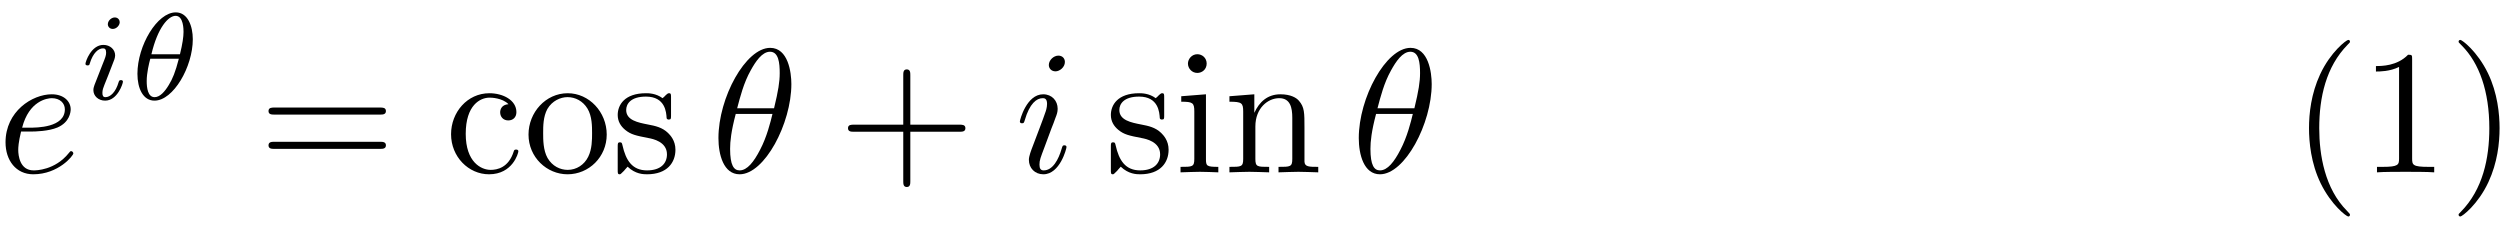 <?xml version='1.0' encoding='UTF-8'?>
<!-- This file was generated by dvisvgm 2.13.3 -->
<svg version='1.1' xmlns='http://www.w3.org/2000/svg' xmlns:xlink='http://www.w3.org/1999/xlink' width='282pt' height='26pt' viewBox='0 -13 141 13'>
<g id='page1'>
<g transform='matrix(1 0 0 -1 0 0)'>
<path d='M1.716 5.58C2.005 5.58 2.742 5.6 3.24 5.809C3.937 6.108 3.987 6.696 3.987 6.835C3.987 7.273 3.608 7.682 2.921 7.682C1.816 7.682 .312 6.716 .312 4.973C.312 3.957 .9 3.17 1.876 3.17C3.3 3.17 4.136 4.226 4.136 4.346C4.136 4.405 4.077 4.475 4.017 4.475C3.967 4.475 3.947 4.455 3.887 4.375C3.101 3.39 2.015 3.39 1.896 3.39C1.119 3.39 1.029 4.226 1.029 4.545C1.029 4.664 1.039 4.973 1.188 5.58H1.716ZM1.248 5.799C1.637 7.313 2.662 7.463 2.921 7.463C3.389 7.463 3.658 7.174 3.658 6.835C3.658 5.799 2.065 5.799 1.657 5.799H1.248Z'/>
<path d='M6.752 11.751C6.752 11.862 6.668 12.016 6.473 12.016C6.285 12.016 6.082 11.835 6.082 11.632C6.082 11.514 6.173 11.368 6.361 11.368C6.563 11.368 6.752 11.563 6.752 11.751ZM5.33 8.21C5.302 8.119 5.267 8.035 5.267 7.917C5.267 7.589 5.546 7.324 5.929 7.324C6.626 7.324 6.933 8.286 6.933 8.391C6.933 8.482 6.842 8.482 6.821 8.482C6.724 8.482 6.717 8.44 6.689 8.363C6.529 7.805 6.222 7.52 5.95 7.52C5.81 7.52 5.776 7.61 5.776 7.763C5.776 7.924 5.825 8.056 5.887 8.21C5.957 8.398 6.034 8.586 6.11 8.767C6.173 8.935 6.424 9.569 6.452 9.653C6.473 9.722 6.494 9.806 6.494 9.876C6.494 10.203 6.215 10.468 5.831 10.468C5.141 10.468 4.82 9.52 4.82 9.402C4.82 9.311 4.918 9.311 4.939 9.311C5.037 9.311 5.044 9.346 5.065 9.423C5.246 10.022 5.553 10.273 5.81 10.273C5.922 10.273 5.985 10.217 5.985 10.029C5.985 9.869 5.943 9.764 5.769 9.332L5.33 8.21ZM10.874 10.789C10.874 11.521 10.595 12.302 9.912 12.302C8.866 12.302 7.751 10.433 7.751 8.837C7.751 8.007 8.072 7.324 8.713 7.324C9.773 7.324 10.874 9.227 10.874 10.789ZM8.539 9.938C8.894 11.444 9.494 12.107 9.905 12.107C10.351 12.107 10.351 11.333 10.351 11.2C10.351 10.928 10.295 10.524 10.149 9.938H8.539ZM10.086 9.687C9.891 8.928 9.731 8.551 9.522 8.21C9.305 7.847 9.027 7.52 8.72 7.52C8.336 7.52 8.274 8.049 8.274 8.426C8.274 8.886 8.406 9.43 8.476 9.687H10.086Z'/>
<path d='M21.428 6.537C21.577 6.537 21.766 6.537 21.766 6.736S21.577 6.935 21.438 6.935H15.472C15.333 6.935 15.144 6.935 15.144 6.736S15.333 6.537 15.482 6.537H21.428ZM21.438 4.604C21.577 4.604 21.766 4.604 21.766 4.804C21.766 5.003 21.577 5.003 21.428 5.003H15.482C15.333 5.003 15.144 5.003 15.144 4.804C15.144 4.604 15.333 4.604 15.472 4.604H21.438Z'/>
<path d='M26.267 5.451C26.267 7.074 27.084 7.493 27.611 7.493C27.701 7.493 28.328 7.483 28.677 7.124C28.269 7.094 28.209 6.795 28.209 6.666C28.209 6.407 28.388 6.208 28.667 6.208C28.926 6.208 29.125 6.377 29.125 6.676C29.125 7.353 28.368 7.742 27.601 7.742C26.356 7.742 25.44 6.666 25.44 5.431C25.44 4.156 26.426 3.17 27.581 3.17C28.916 3.17 29.235 4.366 29.235 4.465C29.235 4.565 29.135 4.565 29.105 4.565C29.015 4.565 28.995 4.525 28.976 4.465C28.687 3.539 28.04 3.419 27.671 3.419C27.143 3.419 26.267 3.848 26.267 5.451ZM34.219 5.411C34.219 6.686 33.224 7.742 32.019 7.742C30.774 7.742 29.808 6.656 29.808 5.411C29.808 4.127 30.843 3.17 32.009 3.17C33.214 3.17 34.219 4.146 34.219 5.411ZM32.019 3.419C31.591 3.419 31.152 3.628 30.883 4.087C30.634 4.525 30.634 5.132 30.634 5.491C30.634 5.879 30.634 6.417 30.873 6.855C31.142 7.313 31.61 7.522 32.009 7.522C32.447 7.522 32.875 7.303 33.134 6.875C33.393 6.447 33.393 5.869 33.393 5.491C33.393 5.132 33.393 4.594 33.174 4.156C32.955 3.708 32.517 3.419 32.019 3.419ZM36.581 5.212C36.801 5.172 37.617 5.013 37.617 4.296C37.617 3.788 37.269 3.39 36.492 3.39C35.656 3.39 35.297 3.957 35.108 4.804C35.078 4.933 35.068 4.973 34.968 4.973C34.839 4.973 34.839 4.903 34.839 4.724V3.409C34.839 3.24 34.839 3.17 34.948 3.17C34.998 3.17 35.008 3.18 35.197 3.37C35.218 3.39 35.218 3.409 35.397 3.599C35.835 3.18 36.283 3.17 36.492 3.17C37.637 3.17 38.095 3.838 38.095 4.555C38.095 5.083 37.797 5.381 37.677 5.501C37.348 5.819 36.96 5.899 36.542 5.979C35.984 6.088 35.317 6.218 35.317 6.795C35.317 7.144 35.576 7.552 36.432 7.552C37.528 7.552 37.578 6.656 37.597 6.347C37.608 6.258 37.697 6.258 37.717 6.258C37.846 6.258 37.846 6.308 37.846 6.497V7.503C37.846 7.672 37.846 7.742 37.737 7.742C37.687 7.742 37.667 7.742 37.538 7.622C37.508 7.582 37.408 7.493 37.368 7.463C36.99 7.742 36.581 7.742 36.432 7.742C35.218 7.742 34.839 7.074 34.839 6.517C34.839 6.168 34.998 5.889 35.267 5.67C35.586 5.411 35.865 5.351 36.581 5.212Z'/>
<path d='M44.633 8.259C44.633 8.917 44.454 10.301 43.438 10.301C42.054 10.301 40.52 7.493 40.52 5.212C40.52 4.276 40.809 3.17 41.715 3.17C43.119 3.17 44.633 6.028 44.633 8.259ZM41.576 6.895C41.745 7.532 41.944 8.329 42.343 9.036C42.612 9.524 42.98 10.082 43.428 10.082C43.916 10.082 43.976 9.444 43.976 8.877C43.976 8.389 43.896 7.881 43.657 6.895H41.576ZM43.568 6.576C43.458 6.118 43.249 5.272 42.87 4.555C42.522 3.878 42.144 3.39 41.715 3.39C41.387 3.39 41.178 3.678 41.178 4.604C41.178 5.023 41.237 5.6 41.496 6.576H43.568Z'/>
<path d='M51.342 5.57H54.121C54.26 5.57 54.449 5.57 54.449 5.77C54.449 5.969 54.26 5.969 54.121 5.969H51.342V8.757C51.342 8.897 51.342 9.086 51.143 9.086C50.944 9.086 50.944 8.897 50.944 8.757V5.969H48.155C48.016 5.969 47.827 5.969 47.827 5.77C47.827 5.57 48.016 5.57 48.155 5.57H50.944V2.782C50.944 2.643 50.944 2.453 51.143 2.453C51.342 2.453 51.342 2.643 51.342 2.782V5.57Z'/>
<path d='M60.06 9.504C60.06 9.703 59.921 9.863 59.692 9.863C59.423 9.863 59.154 9.604 59.154 9.335C59.154 9.146 59.294 8.976 59.532 8.976C59.761 8.976 60.06 9.205 60.06 9.504ZM59.303 5.76C59.423 6.048 59.423 6.068 59.522 6.337C59.602 6.537 59.652 6.676 59.652 6.865C59.652 7.313 59.333 7.682 58.835 7.682C57.899 7.682 57.521 6.238 57.521 6.148C57.521 6.048 57.62 6.048 57.64 6.048C57.74 6.048 57.75 6.068 57.799 6.228C58.069 7.164 58.467 7.463 58.805 7.463C58.885 7.463 59.054 7.463 59.054 7.144C59.054 6.935 58.985 6.726 58.945 6.626C58.865 6.367 58.417 5.212 58.258 4.784C58.158 4.525 58.029 4.196 58.029 3.987C58.029 3.519 58.367 3.17 58.845 3.17C59.781 3.17 60.15 4.614 60.15 4.704C60.15 4.804 60.06 4.804 60.03 4.804C59.931 4.804 59.931 4.774 59.881 4.624C59.702 3.997 59.373 3.39 58.865 3.39C58.696 3.39 58.626 3.489 58.626 3.718C58.626 3.967 58.686 4.107 58.915 4.714L59.303 5.76Z'/>
<path d='M64.395 5.212C64.614 5.172 65.431 5.013 65.431 4.296C65.431 3.788 65.082 3.39 64.306 3.39C63.469 3.39 63.111 3.957 62.922 4.804C62.892 4.933 62.882 4.973 62.782 4.973C62.653 4.973 62.653 4.903 62.653 4.724V3.409C62.653 3.24 62.653 3.17 62.762 3.17C62.812 3.17 62.822 3.18 63.011 3.37C63.031 3.39 63.031 3.409 63.21 3.599C63.648 3.18 64.097 3.17 64.306 3.17C65.451 3.17 65.909 3.838 65.909 4.555C65.909 5.083 65.61 5.381 65.491 5.501C65.162 5.819 64.774 5.899 64.356 5.979C63.798 6.088 63.131 6.218 63.131 6.795C63.131 7.144 63.39 7.552 64.246 7.552C65.341 7.552 65.391 6.656 65.411 6.347C65.421 6.258 65.511 6.258 65.531 6.258C65.66 6.258 65.66 6.308 65.66 6.497V7.503C65.66 7.672 65.66 7.742 65.551 7.742C65.501 7.742 65.481 7.742 65.352 7.622C65.322 7.582 65.222 7.493 65.182 7.463C64.804 7.742 64.395 7.742 64.246 7.742C63.031 7.742 62.653 7.074 62.653 6.517C62.653 6.168 62.812 5.889 63.081 5.67C63.4 5.411 63.678 5.351 64.395 5.212ZM68.016 7.682L66.622 7.572V7.263C67.269 7.263 67.359 7.204 67.359 6.716V4.037C67.359 3.589 67.249 3.589 66.582 3.589V3.28C66.9 3.29 67.438 3.31 67.677 3.31C68.026 3.31 68.374 3.29 68.713 3.28V3.589C68.056 3.589 68.016 3.638 68.016 4.027V7.682ZM68.056 9.414C68.056 9.733 67.807 9.942 67.528 9.942C67.219 9.942 67 9.673 67 9.414C67 9.146 67.219 8.887 67.528 8.887C67.807 8.887 68.056 9.096 68.056 9.414ZM70.116 6.706V4.037C70.116 3.589 70.007 3.589 69.34 3.589V3.28C69.688 3.29 70.196 3.31 70.465 3.31C70.724 3.31 71.241 3.29 71.58 3.28V3.589C70.913 3.589 70.803 3.589 70.803 4.037V5.869C70.803 6.905 71.51 7.463 72.148 7.463C72.775 7.463 72.885 6.925 72.885 6.357V4.037C72.885 3.589 72.775 3.589 72.108 3.589V3.28C72.456 3.29 72.964 3.31 73.233 3.31C73.492 3.31 74.01 3.29 74.349 3.28V3.589C73.831 3.589 73.582 3.589 73.572 3.888V5.79C73.572 6.646 73.572 6.955 73.263 7.313C73.124 7.483 72.795 7.682 72.217 7.682C71.49 7.682 71.022 7.253 70.744 6.636V7.682L69.34 7.572V7.263C70.036 7.263 70.116 7.194 70.116 6.706Z'/>
<path d='M80.748 8.259C80.748 8.917 80.569 10.301 79.553 10.301C78.169 10.301 76.635 7.493 76.635 5.212C76.635 4.276 76.924 3.17 77.83 3.17C79.235 3.17 80.748 6.028 80.748 8.259ZM77.691 6.895C77.86 7.532 78.059 8.329 78.458 9.036C78.727 9.524 79.095 10.082 79.543 10.082C80.031 10.082 80.091 9.444 80.091 8.877C80.091 8.389 80.011 7.881 79.772 6.895H77.691ZM79.683 6.576C79.573 6.118 79.364 5.272 78.985 4.555C78.637 3.878 78.259 3.39 77.83 3.39C77.502 3.39 77.293 3.678 77.293 4.604C77.293 5.023 77.352 5.6 77.611 6.576H79.683Z'/>
<path d='M132.538 .89C132.538 .92 132.538 .94 132.369 1.109C131.124 2.364 130.805 4.246 130.805 5.77C130.805 7.503 131.184 9.235 132.409 10.48C132.538 10.599 132.538 10.619 132.538 10.649C132.538 10.719 132.499 10.749 132.439 10.749C132.339 10.749 131.443 10.072 130.855 8.807C130.347 7.712 130.228 6.606 130.228 5.77C130.228 4.993 130.337 3.788 130.885 2.663C131.483 1.438 132.339 .79 132.439 .79C132.499 .79 132.538 .82 132.538 .89ZM136.044 9.653C136.044 9.893 136.044 9.913 135.815 9.913C135.198 9.275 134.321 9.275 134.003 9.275V8.966C134.202 8.966 134.79 8.966 135.307 9.225V4.067C135.307 3.708 135.277 3.589 134.381 3.589H134.062V3.28C134.411 3.31 135.277 3.31 135.676 3.31S136.941 3.31 137.289 3.28V3.589H136.971C136.074 3.589 136.044 3.698 136.044 4.067V9.653ZM140.976 5.77C140.976 6.546 140.866 7.751 140.318 8.877C139.721 10.102 138.865 10.749 138.765 10.749C138.705 10.749 138.665 10.709 138.665 10.649C138.665 10.619 138.665 10.599 138.855 10.42C139.831 9.434 140.398 7.851 140.398 5.77C140.398 4.067 140.03 2.314 138.795 1.059C138.665 .94 138.665 .92 138.665 .89C138.665 .83 138.705 .79 138.765 .79C138.865 .79 139.761 1.468 140.348 2.732C140.856 3.828 140.976 4.933 140.976 5.77Z'/>
</g>
</g>
</svg>